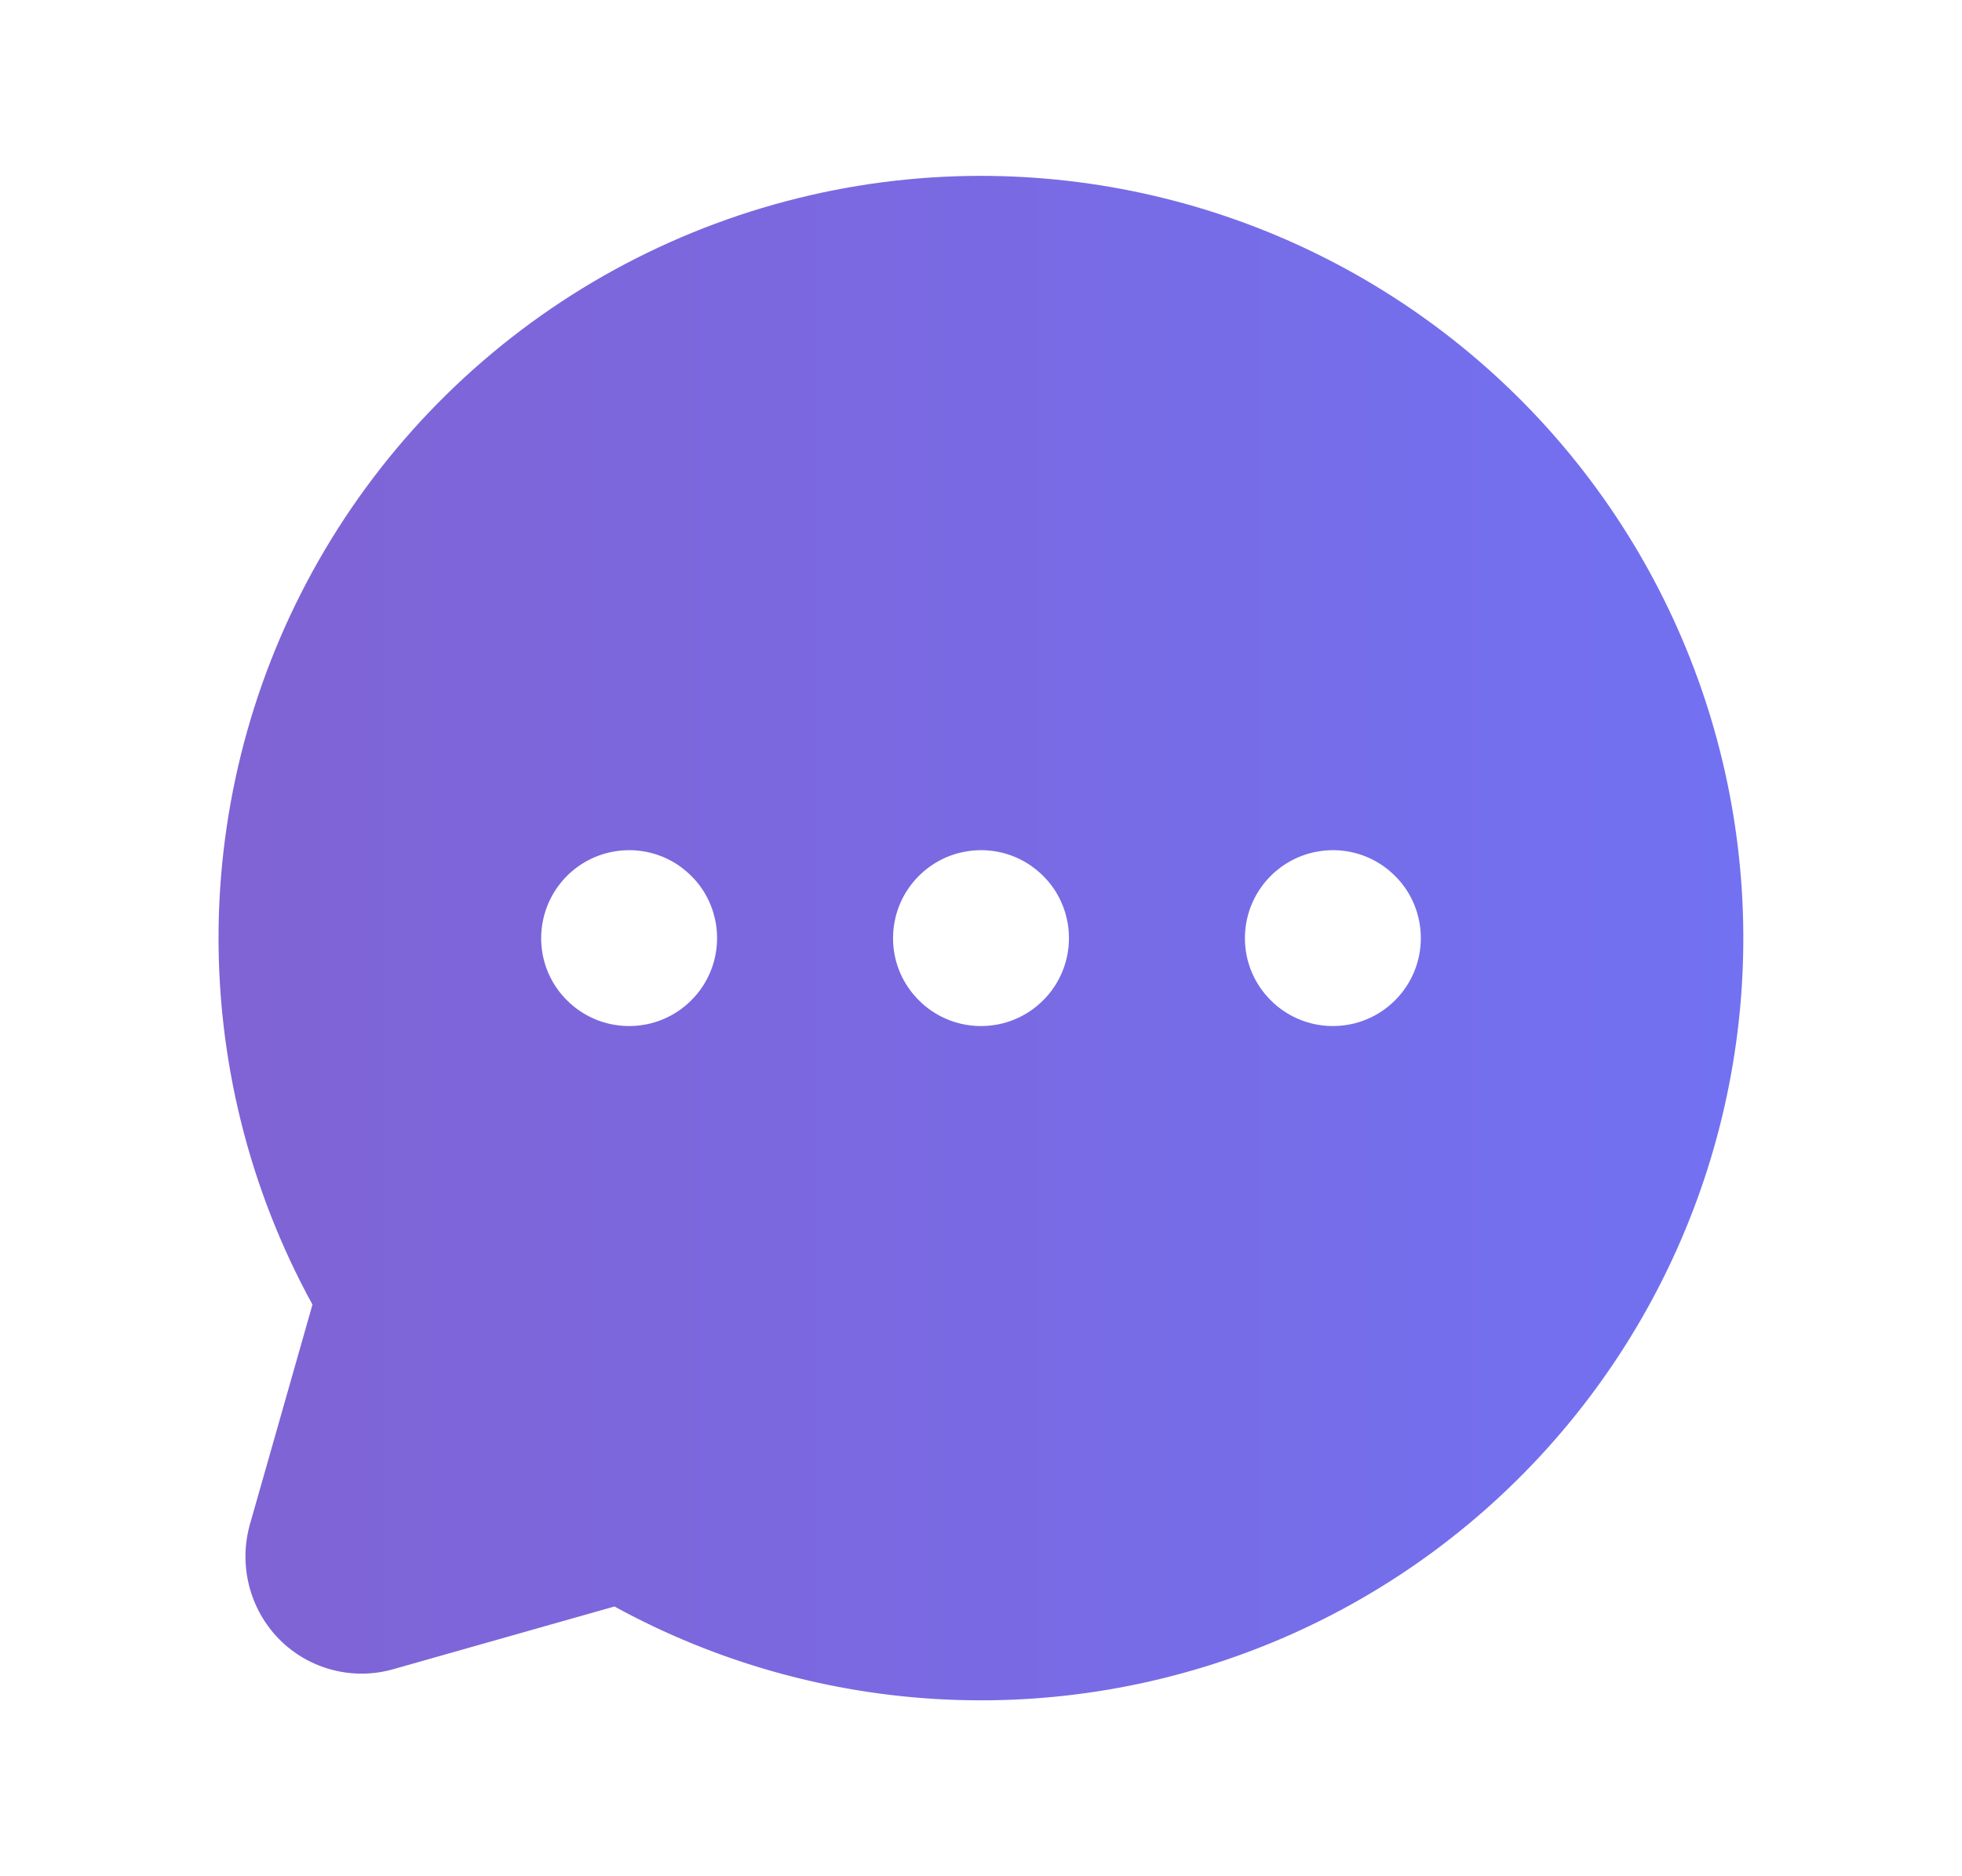<svg width="23" height="22" viewBox="0 0 23 22" fill="none" xmlns="http://www.w3.org/2000/svg">

<defs>
<linearGradient id="paint0_linear_300_6009" x1="2.383" y1="7.246" x2="20.615" y2="7.246" gradientUnits="userSpaceOnUse">
<stop stop-color="#8063D4"/>
<stop offset="1" stop-color="#7271F2"/>
</linearGradient>
</defs>
<path d="M11.5 2.062C9.948 2.062 8.423 2.467 7.074 3.235C5.725 4.004 4.6 5.11 3.809 6.446C3.018 7.781 2.589 9.3 2.563 10.852C2.538 12.404 2.916 13.936 3.663 15.297L2.932 17.866C2.864 18.103 2.859 18.353 2.92 18.592C2.98 18.831 3.103 19.049 3.276 19.224C3.449 19.398 3.666 19.522 3.903 19.582C4.141 19.643 4.39 19.638 4.625 19.568L7.203 18.837C8.398 19.492 9.727 19.865 11.088 19.928C12.449 19.991 13.806 19.741 15.056 19.199C16.306 18.657 17.415 17.836 18.299 16.799C19.183 15.763 19.819 14.538 20.157 13.218C20.495 11.898 20.527 10.518 20.25 9.184C19.973 7.85 19.395 6.597 18.56 5.521C17.724 4.444 16.654 3.573 15.431 2.974C14.207 2.374 12.863 2.063 11.5 2.062ZM7.375 12.031C7.171 12.031 6.972 11.971 6.802 11.857C6.633 11.744 6.5 11.583 6.422 11.395C6.344 11.206 6.324 10.999 6.364 10.799C6.404 10.599 6.502 10.415 6.646 10.271C6.79 10.127 6.974 10.028 7.174 9.989C7.374 9.949 7.581 9.969 7.77 10.047C7.958 10.125 8.119 10.258 8.233 10.427C8.346 10.597 8.406 10.796 8.406 11C8.406 11.274 8.298 11.536 8.104 11.729C7.911 11.923 7.649 12.031 7.375 12.031ZM11.5 12.031C11.296 12.031 11.097 11.971 10.927 11.857C10.758 11.744 10.626 11.583 10.547 11.395C10.469 11.206 10.449 10.999 10.489 10.799C10.528 10.599 10.627 10.415 10.771 10.271C10.915 10.127 11.099 10.028 11.299 9.989C11.499 9.949 11.706 9.969 11.895 10.047C12.083 10.125 12.244 10.258 12.358 10.427C12.471 10.597 12.531 10.796 12.531 11C12.531 11.274 12.423 11.536 12.229 11.729C12.036 11.923 11.774 12.031 11.5 12.031ZM15.625 12.031C15.421 12.031 15.222 11.971 15.052 11.857C14.883 11.744 14.751 11.583 14.672 11.395C14.594 11.206 14.574 10.999 14.614 10.799C14.653 10.599 14.752 10.415 14.896 10.271C15.04 10.127 15.224 10.028 15.424 9.989C15.624 9.949 15.831 9.969 16.02 10.047C16.208 10.125 16.369 10.258 16.483 10.427C16.596 10.597 16.656 10.796 16.656 11C16.656 11.274 16.548 11.536 16.354 11.729C16.161 11.923 15.899 12.031 15.625 12.031Z" fill="url(#paint0_linear_300_6009)"/>

</svg>
